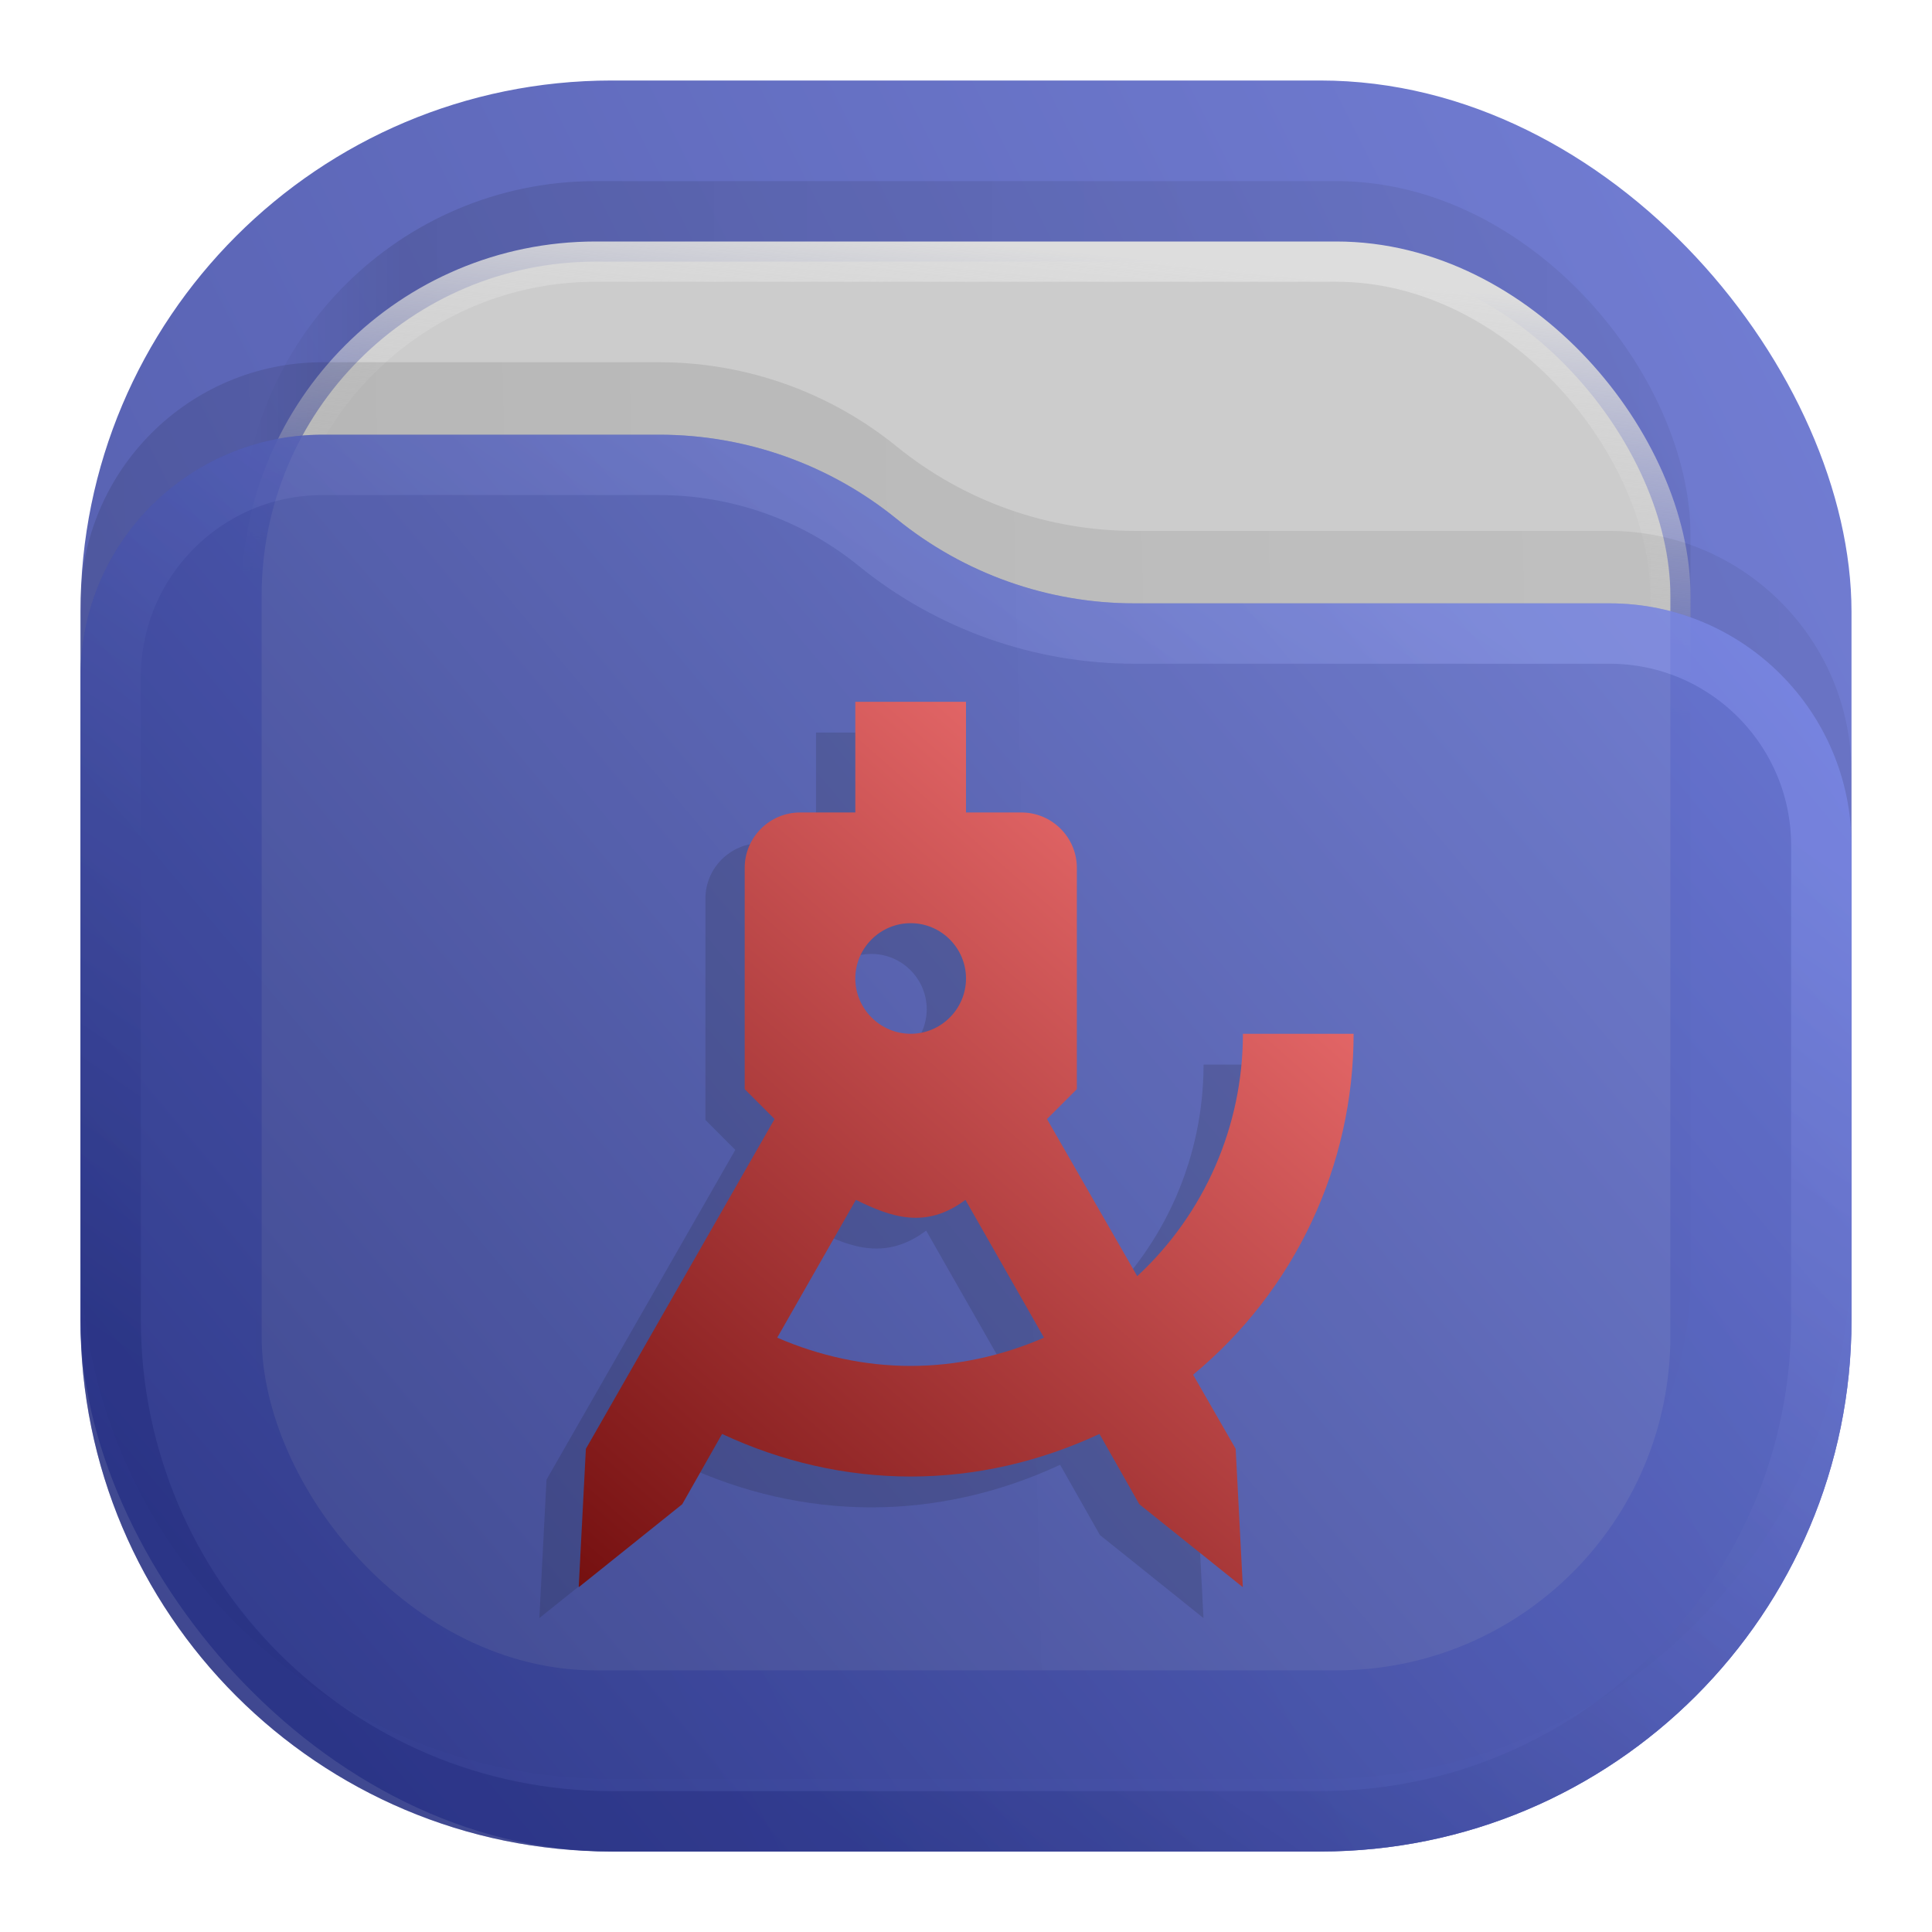 <?xml version="1.0" encoding="UTF-8" standalone="no"?>
<svg
   width="24"
   height="24"
   viewBox="0 0 24 24"
   fill="none"
   version="1.1"
   id="svg17"
   sodipodi:docname="folder_color_purple_templates.svg"
   inkscape:version="1.3 (0e150ed6c4, 2023-07-21)"
   xmlns:inkscape="http://www.inkscape.org/namespaces/inkscape"
   xmlns:sodipodi="http://sodipodi.sourceforge.net/DTD/sodipodi-0.dtd"
   xmlns="http://www.w3.org/2000/svg"
   xmlns:svg="http://www.w3.org/2000/svg">
  <sodipodi:namedview
     id="namedview17"
     pagecolor="#ffffff"
     bordercolor="#000000"
     borderopacity="0.25"
     inkscape:showpageshadow="2"
     inkscape:pageopacity="0.0"
     inkscape:pagecheckerboard="0"
     inkscape:deskcolor="#d1d1d1"
     inkscape:zoom="16.895833"
     inkscape:cx="18.140567"
     inkscape:cy="14.53021"
     inkscape:window-width="1280"
     inkscape:window-height="998"
     inkscape:window-x="0"
     inkscape:window-y="0"
     inkscape:window-maximized="0"
     inkscape:current-layer="svg17" />
  <rect
     opacity="0.812"
     x="1"
     y="1"
     width="22"
     height="22"
     rx="6.6"
     fill="url(#paint0_linear_201_78)"
     id="rect1" />
  <rect
     opacity="0.125"
     x="3"
     y="2.25"
     width="18"
     height="18"
     rx="4.4"
     fill="url(#paint1_linear_201_78)"
     fill-opacity="0.875"
     id="rect2" />
  <rect
     x="3.25"
     y="3.25"
     width="17.5"
     height="17.5"
     rx="4.15"
     fill="#CCCCCC"
     stroke="url(#paint2_linear_201_78)"
     stroke-width="0.5"
     id="rect3" />
  <path
     opacity="0.125"
     d="M1 7.508C1 5.847 2.347 4.5 4.008 4.5H8.19C9.265 4.5 10.307 4.87 11.141 5.548V5.548C11.975 6.225 13.016 6.595 14.091 6.595H19.992C21.653 6.595 23 7.942 23 9.603V15.5C23 19.145 20.045 22.1 16.4 22.1H7.6C3.955 22.1 1 19.145 1 15.5V7.508Z"
     fill="url(#paint3_linear_201_78)"
     fill-opacity="0.875"
     id="path3" />
  <g
     opacity="0.875"
     id="g5">
    <path
       d="M1 8.408C1 6.747 2.347 5.4 4.008 5.4H8.19C9.265 5.4 10.307 5.77 11.141 6.448V6.448C11.975 7.125 13.016 7.495 14.091 7.495H19.992C21.653 7.495 23 8.842 23 10.503V16.4C23 20.045 20.045 23 16.4 23H7.6C3.955 23 1 20.045 1 16.4V8.408Z"
       fill="url(#paint4_linear_201_78)"
       id="path4" />
    <path
       d="M22.625 10.503V16.4C22.625 19.838 19.838 22.625 16.4 22.625H7.6C4.162 22.625 1.375 19.838 1.375 16.4V8.408C1.375 6.954 2.554 5.775 4.008 5.775H8.19C9.179 5.775 10.137 6.115 10.904 6.739C11.805 7.471 12.93 7.87 14.091 7.87H19.992C21.446 7.87 22.625 9.049 22.625 10.503Z"
       stroke="url(#paint5_linear_201_78)"
       stroke-opacity="0.375"
       stroke-width="0.75"
       stroke-linejoin="round"
       id="path5" />
  </g>
  <defs
     id="defs17">
    <linearGradient
       id="paint0_linear_201_78"
       x1="23"
       y1="1"
       x2="1"
       y2="12"
       gradientUnits="userSpaceOnUse">
      <stop
         stop-color="#5361CB"
         id="stop5" />
      <stop
         offset="1"
         stop-color="#2F3B9D"
         id="stop6" />
    </linearGradient>
    <linearGradient
       id="paint1_linear_201_78"
       x1="21"
       y1="4"
       x2="3"
       y2="4"
       gradientUnits="userSpaceOnUse">
      <stop
         stop-opacity="0.5"
         id="stop7" />
      <stop
         offset="0.89"
         id="stop8" />
      <stop
         offset="1"
         stop-opacity="0"
         id="stop9" />
    </linearGradient>
    <linearGradient
       id="paint2_linear_201_78"
       x1="12"
       y1="3"
       x2="11.5"
       y2="8"
       gradientUnits="userSpaceOnUse">
      <stop
         stop-color="#DDDDDD"
         id="stop10" />
      <stop
         offset="1"
         stop-color="#CCCCCC"
         stop-opacity="0"
         id="stop11" />
    </linearGradient>
    <linearGradient
       id="paint3_linear_201_78"
       x1="23"
       y1="9"
       x2="1.012"
       y2="9.521"
       gradientUnits="userSpaceOnUse">
      <stop
         stop-opacity="0.5"
         id="stop12" />
      <stop
         offset="1"
         id="stop13" />
    </linearGradient>
    <linearGradient
       id="paint4_linear_201_78"
       x1="23"
       y1="5.4"
       x2="1.429"
       y2="23.512"
       gradientUnits="userSpaceOnUse">
      <stop
         stop-color="#6C7AD8"
         id="stop14" />
      <stop
         offset="1"
         stop-color="#273182"
         id="stop15" />
    </linearGradient>
    <linearGradient
       id="paint5_linear_201_78"
       x1="15"
       y1="5.5"
       x2="5.5"
       y2="19.5"
       gradientUnits="userSpaceOnUse">
      <stop
         stop-color="#97A5FF"
         id="stop16" />
      <stop
         offset="1"
         stop-color="#141E6F"
         id="stop17" />
    </linearGradient>
    <linearGradient
       id="a"
       x1="-240.47"
       x2="-240.47"
       y1="-60.605"
       y2="-29.026"
       gradientTransform="matrix(0.967,0,0,0.95,262.45,67.575)"
       gradientUnits="userSpaceOnUse">
      <stop
         stop-color="#4285db"
         offset="0"
         id="stop13351" />
      <stop
         stop-color="#42b9db"
         offset="1"
         id="stop13353" />
    </linearGradient>
    <linearGradient
       id="b"
       x1="10.583"
       x2="225.69"
       y1="-184.68"
       y2="-184.68"
       gradientTransform="matrix(0.114,0,0,0.114,18.557,59.5)"
       gradientUnits="userSpaceOnUse">
      <stop
         stop-color="#fafbfb"
         offset="0"
         id="stop13356" />
      <stop
         stop-color="#fafbfb"
         stop-opacity="0"
         offset="1"
         id="stop13358" />
    </linearGradient>
    <linearGradient
       id="c"
       x1="520"
       x2="410"
       y1="-620"
       y2="-620"
       gradientTransform="matrix(0.03,0,0,0.03,18.557,59.5)"
       gradientUnits="userSpaceOnUse">
      <stop
         offset="0"
         id="stop13361" />
      <stop
         stop-opacity="0"
         offset="1"
         id="stop13363" />
    </linearGradient>
    <linearGradient
       id="paint7_linear_207_95"
       x1="16.675"
       y1="9"
       x2="8.286"
       y2="19.755"
       gradientUnits="userSpaceOnUse"
       gradientTransform="translate(-0.466)">
      <stop
         stop-color="#0BB1CB"
         id="stop30" />
      <stop
         offset="1"
         stop-color="#006599"
         id="stop31" />
    </linearGradient>
    <linearGradient
       id="paint6_linear_207_44"
       x1="18.439"
       y1="8.107"
       x2="9.388"
       y2="21.115"
       gradientUnits="userSpaceOnUse"
       gradientTransform="matrix(0.933,0,0,0.933,0.84,0.569)">
      <stop
         stop-color="#E996B1"
         id="stop20" />
      <stop
         offset="1"
         stop-color="#BC546F"
         id="stop21" />
    </linearGradient>
    <linearGradient
       id="paint8_linear_202_66"
       x1="18.6"
       y1="10.239"
       x2="9.521"
       y2="22.78"
       gradientUnits="userSpaceOnUse">
      <stop
         stop-color="#3C9BCE"
         id="stop26" />
      <stop
         offset="1"
         stop-color="#00405F"
         id="stop27" />
    </linearGradient>
    <linearGradient
       id="paint9_linear_202_66"
       x1="11.5"
       y1="7.642"
       x2="7.2"
       y2="11.942"
       gradientUnits="userSpaceOnUse">
      <stop
         stop-color="#3C9BCE"
         id="stop28" />
      <stop
         offset="1"
         stop-color="#00405F"
         id="stop29-0" />
    </linearGradient>
    <linearGradient
       id="paint6_linear_207_79"
       x1="17.133"
       y1="8.333"
       x2="6.867"
       y2="20.067"
       gradientUnits="userSpaceOnUse"
       gradientTransform="matrix(0.937,0,0,0.937,0.75,0.906)">
      <stop
         stop-color="#FF7C7D"
         id="stop19" />
      <stop
         offset="1"
         stop-color="#751010"
         id="stop20-9" />
    </linearGradient>
  </defs>
  <path
     d="m 10.137,9.1 v 1.375 H 9.45 c -0.378,0 -0.687,0.309 -0.687,0.687 v 2.75 L 9.134,14.284 6.789,18.381 6.7,20.1 7.986,19.069 8.481,18.196 c 0.736,0.344 1.533,0.529 2.344,0.529 0.811,0 1.609,-0.186 2.344,-0.529 l 0.495,0.873 1.286,1.031 -0.089,-1.719 -0.529,-0.921 c 1.265,-1.045 1.994,-2.599 1.994,-4.235 h -1.375 c 0,1.141 -0.474,2.234 -1.313,3.011 l -1.121,-1.952 0.371,-0.371 v -2.75 c 0,-0.378 -0.309,-0.687 -0.688,-0.687 H 11.512 V 9.1 Z m 0.688,2.75 c 0.378,0 0.687,0.309 0.687,0.687 0,0.378 -0.309,0.687 -0.687,0.687 -0.378,0 -0.688,-0.309 -0.688,-0.687 0,-0.378 0.309,-0.687 0.688,-0.687 z m -0.681,3.437 c 0.433,0.213 0.866,0.371 1.361,0 l 0.976,1.712 c -0.522,0.227 -1.086,0.351 -1.657,0.351 -0.571,0 -1.134,-0.124 -1.657,-0.351 z"
     fill="url(#paint6_linear_207_79)"
     id="path20"
     style="opacity:0.15;fill:#1a1a1a;stroke-width:0.937" />
  <path
     d="M 10.625,8.718 V 10.093 H 9.938 c -0.378,0 -0.687,0.309 -0.687,0.687 v 2.75 l 0.371,0.371 -2.344,4.097 -0.089,1.719 1.286,-1.031 0.495,-0.873 c 0.736,0.344 1.533,0.529 2.344,0.529 0.811,0 1.609,-0.186 2.344,-0.529 l 0.495,0.873 1.286,1.031 -0.089,-1.719 -0.529,-0.921 c 1.265,-1.045 1.994,-2.599 1.994,-4.235 h -1.375 c 0,1.141 -0.474,2.234 -1.313,3.011 l -1.121,-1.952 0.371,-0.371 v -2.75 c 0,-0.378 -0.309,-0.687 -0.688,-0.687 H 12 V 8.718 Z m 0.688,2.75 c 0.378,0 0.687,0.309 0.687,0.687 0,0.378 -0.309,0.687 -0.687,0.687 -0.378,0 -0.688,-0.309 -0.688,-0.687 0,-0.378 0.309,-0.687 0.688,-0.687 z m -0.681,3.437 c 0.433,0.213 0.866,0.371 1.361,0 l 0.976,1.712 c -0.522,0.227 -1.086,0.351 -1.657,0.351 -0.571,0 -1.134,-0.124 -1.657,-0.351 z"
     fill="url(#paint6_linear_207_79)"
     id="path6"
     style="fill:url(#paint6_linear_207_79);stroke-width:0.937" />
</svg>
